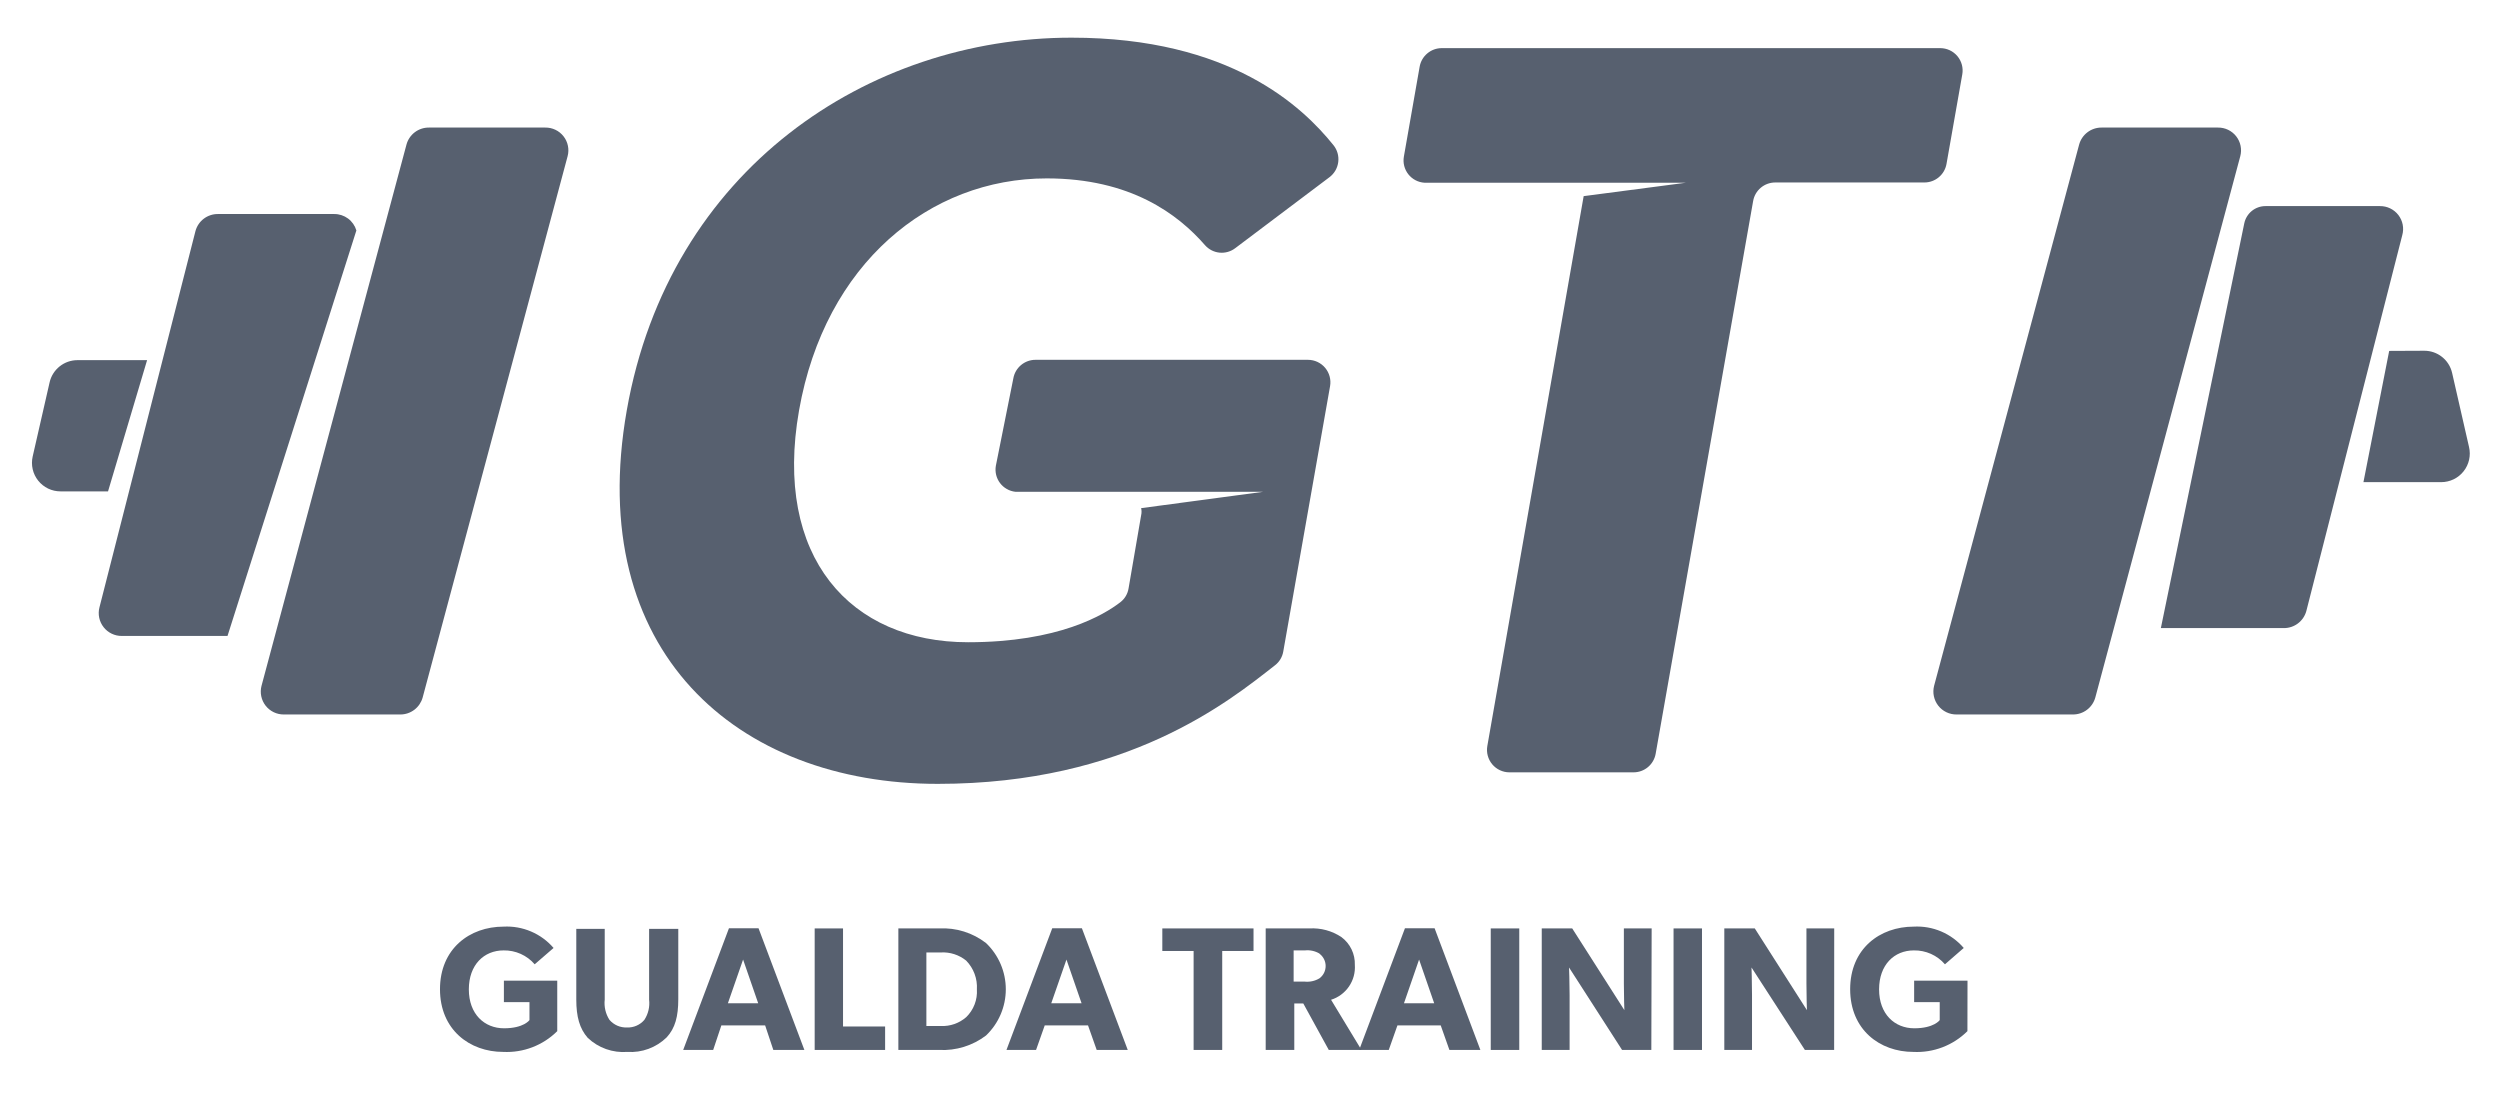 <svg width="221" height="97" viewBox="0 0 221 97" fill="none" xmlns="http://www.w3.org/2000/svg">
  <path d="M35.398 63.16H25.089C24.779 63.162 24.473 63.093 24.194 62.958C23.915 62.823 23.671 62.626 23.48 62.382C23.29 62.137 23.158 61.852 23.095 61.549C23.032 61.246 23.04 60.932 23.117 60.632L35.933 12.779C36.05 12.346 36.309 11.963 36.667 11.691C37.025 11.419 37.462 11.274 37.912 11.277H48.199C48.51 11.272 48.818 11.339 49.098 11.473C49.379 11.607 49.625 11.805 49.816 12.05C50.008 12.294 50.141 12.58 50.203 12.885C50.266 13.19 50.258 13.504 50.178 13.805L37.363 61.658C37.245 62.088 36.988 62.468 36.633 62.74C36.279 63.011 35.845 63.159 35.398 63.16Z" fill="#57606F"/>
  <path d="M29.547 18.92H19.259C18.81 18.917 18.372 19.063 18.014 19.334C17.656 19.606 17.398 19.989 17.28 20.422L8.792 53.69C8.714 53.99 8.707 54.305 8.77 54.608C8.834 54.912 8.966 55.198 9.158 55.442C9.349 55.687 9.594 55.884 9.874 56.018C10.154 56.153 10.461 56.221 10.771 56.218H20.112L31.504 20.372C31.379 19.951 31.121 19.581 30.768 19.319C30.415 19.058 29.986 18.917 29.547 18.92Z" fill="#57606F"/>
  <path d="M6.848 31.837C6.276 31.837 5.721 32.031 5.273 32.388C4.826 32.745 4.512 33.243 4.385 33.801L2.889 40.354C2.805 40.724 2.804 41.108 2.889 41.478C2.973 41.848 3.14 42.194 3.377 42.491C3.614 42.787 3.914 43.026 4.256 43.191C4.599 43.355 4.973 43.439 5.353 43.438H9.55L13.003 31.837H6.848Z" fill="#57606F"/>
  <path d="M185.775 11.277H196.062C196.373 11.272 196.681 11.339 196.961 11.473C197.242 11.607 197.488 11.805 197.68 12.05C197.871 12.294 198.004 12.58 198.066 12.885C198.129 13.19 198.121 13.504 198.042 13.805L185.226 61.658C185.107 62.092 184.847 62.475 184.488 62.746C184.129 63.018 183.69 63.164 183.239 63.16H172.959C172.649 63.163 172.342 63.095 172.062 62.96C171.782 62.826 171.536 62.629 171.344 62.385C171.153 62.14 171.019 61.855 170.955 61.551C170.89 61.248 170.897 60.933 170.973 60.632L183.796 12.779C183.915 12.346 184.173 11.964 184.531 11.693C184.889 11.421 185.326 11.275 185.775 11.277Z" fill="#57606F"/>
  <path d="M214.303 31.006C214.875 31.004 215.43 31.197 215.878 31.553C216.325 31.909 216.639 32.406 216.766 32.964L218.262 39.516C218.349 39.887 218.351 40.273 218.268 40.645C218.185 41.017 218.018 41.366 217.781 41.665C217.544 41.964 217.243 42.205 216.9 42.371C216.556 42.536 216.18 42.622 215.798 42.622H208.928L211.204 31.02L214.303 31.006Z" fill="#57606F"/>
  <path d="M210.38 18.219H200.266C199.828 18.22 199.403 18.37 199.062 18.646C198.722 18.923 198.486 19.307 198.395 19.736L191.02 55.524H201.899C202.348 55.525 202.785 55.378 203.142 55.107C203.5 54.836 203.758 54.454 203.878 54.022L212.36 20.791C212.445 20.488 212.459 20.168 212.399 19.859C212.339 19.549 212.208 19.258 212.016 19.008C211.823 18.758 211.575 18.557 211.291 18.42C211.007 18.283 210.695 18.214 210.38 18.219Z" fill="#57606F"/>
  <path d="M49.261 91.154C48.637 91.775 47.889 92.259 47.067 92.575C46.245 92.891 45.366 93.032 44.486 92.989C41.51 92.989 38.895 91.024 38.895 87.448C38.895 83.872 41.51 81.914 44.515 81.914C45.347 81.87 46.178 82.017 46.944 82.344C47.711 82.67 48.392 83.168 48.936 83.8L47.267 85.244C46.927 84.85 46.504 84.535 46.028 84.323C45.553 84.111 45.036 84.006 44.515 84.016C42.788 84.016 41.445 85.281 41.445 87.462C41.445 89.644 42.817 90.901 44.558 90.901C46.299 90.901 46.805 90.178 46.805 90.178V88.589H44.544V86.689H49.261V91.154Z" fill="#57606F"/>
  <path d="M59.96 88.329C59.96 89.839 59.693 90.886 58.927 91.71C58.471 92.154 57.927 92.498 57.329 92.718C56.732 92.939 56.095 93.031 55.459 92.989C54.821 93.038 54.179 92.953 53.576 92.739C52.972 92.525 52.42 92.187 51.956 91.746C51.233 90.922 50.944 89.875 50.944 88.365V82.109H53.458V88.365C53.387 88.993 53.535 89.626 53.877 90.157C54.068 90.378 54.306 90.553 54.573 90.67C54.841 90.786 55.132 90.84 55.423 90.829C55.714 90.841 56.004 90.787 56.27 90.67C56.537 90.554 56.773 90.378 56.962 90.157C57.308 89.627 57.456 88.993 57.381 88.365V82.109H59.96V88.329Z" fill="#57606F"/>
  <path d="M71.107 92.815H68.362L67.639 90.648H63.767L63.045 92.815H60.394L64.439 82.059H67.054L71.107 92.815ZM67.025 88.69L65.689 84.825L64.345 88.69H67.025Z" fill="#57606F"/>
  <path d="M78.244 92.815H72.017V82.073H74.524V90.742H78.244V92.815Z" fill="#57606F"/>
  <path d="M87.166 91.537C85.981 92.438 84.514 92.891 83.027 92.815H79.415V82.073H83.027C84.517 81.994 85.986 82.453 87.166 83.366C87.718 83.894 88.158 84.528 88.458 85.23C88.758 85.932 88.913 86.688 88.913 87.451C88.913 88.215 88.758 88.971 88.458 89.673C88.158 90.375 87.718 91.009 87.166 91.537ZM85.411 84.919C84.779 84.406 83.977 84.148 83.164 84.197H81.892V90.699H83.164C83.985 90.738 84.79 90.459 85.411 89.918C85.737 89.602 85.99 89.218 86.153 88.794C86.317 88.37 86.386 87.916 86.357 87.462C86.385 86.996 86.316 86.529 86.153 86.091C85.99 85.653 85.737 85.254 85.411 84.919Z" fill="#57606F"/>
  <path d="M99.693 92.815H96.948L96.182 90.648H92.353L91.587 92.815H88.972L93.018 82.059H95.64L99.693 92.815ZM95.611 88.69L94.275 84.825L92.931 88.69H95.611Z" fill="#57606F"/>
  <path d="M110.811 84.067H108.044V92.815H105.515V84.067H102.749V82.073H110.811V84.067Z" fill="#57606F"/>
  <path d="M120.353 92.815H117.464L115.21 88.705H114.415V92.815H111.887V82.073H115.752C116.754 82.014 117.748 82.283 118.583 82.839C118.964 83.122 119.271 83.494 119.477 83.921C119.683 84.349 119.783 84.82 119.768 85.295C119.816 85.971 119.634 86.642 119.252 87.202C118.871 87.762 118.312 88.177 117.666 88.38L120.353 92.815ZM116.647 84.298C116.258 84.066 115.804 83.967 115.354 84.016H114.357V86.776H115.354C115.806 86.82 116.26 86.716 116.647 86.48C116.815 86.353 116.951 86.189 117.045 86.001C117.138 85.813 117.187 85.606 117.187 85.396C117.187 85.186 117.138 84.979 117.045 84.791C116.951 84.603 116.815 84.439 116.647 84.312V84.298Z" fill="#57606F"/>
  <path d="M130.865 92.815H128.127L127.361 90.648H123.532L122.766 92.815H120.151L124.197 82.059H126.819L130.865 92.815ZM126.783 88.69L125.447 84.825L124.11 88.69H126.783Z" fill="#57606F"/>
  <path d="M134.303 92.815H131.782V82.073H134.303V92.815Z" fill="#57606F"/>
  <path d="M145.978 92.815H143.391L138.703 85.526C138.703 85.526 138.753 86.819 138.753 87.961V92.815H136.29V82.073H138.985L143.594 89.297C143.594 89.297 143.55 88.084 143.55 86.942V82.073H146.006L145.978 92.815Z" fill="#57606F"/>
  <path d="M150.456 92.815H147.942V82.073H150.456V92.815Z" fill="#57606F"/>
  <path d="M162.138 92.815H159.552L154.834 85.526C154.834 85.526 154.878 86.819 154.878 87.961V92.815H152.429V82.073H155.123L159.732 89.297C159.732 89.297 159.689 88.084 159.689 86.942V82.073H162.145L162.138 92.815Z" fill="#57606F"/>
  <path d="M173.92 91.154C173.295 91.776 172.546 92.26 171.723 92.576C170.899 92.892 170.019 93.033 169.138 92.989C166.169 92.989 163.554 91.024 163.554 87.448C163.554 83.872 166.169 81.914 169.174 81.914C170.006 81.869 170.838 82.015 171.604 82.342C172.371 82.669 173.052 83.168 173.595 83.8L171.934 85.245C171.594 84.85 171.171 84.535 170.695 84.323C170.219 84.111 169.702 84.006 169.181 84.016C167.455 84.016 166.111 85.281 166.111 87.462C166.111 89.644 167.484 90.901 169.225 90.901C170.966 90.901 171.471 90.179 171.471 90.179V88.589H169.21V86.689H173.928L173.92 91.154Z" fill="#57606F"/>
  <path d="M94.715 3.33C76.806 3.33 59.172 14.925 55.409 36.265C51.645 57.605 65.176 69.294 82.897 69.294C99.656 69.294 108.643 61.997 112.718 58.804C113.101 58.507 113.359 58.076 113.44 57.598L117.579 34.134C117.629 33.849 117.615 33.557 117.54 33.278C117.465 32.999 117.33 32.739 117.144 32.518C116.959 32.296 116.727 32.118 116.465 31.995C116.203 31.873 115.918 31.809 115.629 31.808H91.537C91.07 31.807 90.617 31.972 90.259 32.272C89.901 32.571 89.66 32.988 89.579 33.448L88.033 41.177C87.987 41.443 87.996 41.716 88.059 41.978C88.123 42.24 88.239 42.486 88.402 42.702C88.564 42.917 88.769 43.097 89.004 43.23C89.239 43.363 89.498 43.446 89.767 43.475H111.67L100.877 44.919C100.925 45.126 100.925 45.341 100.877 45.548L99.765 52.014C99.688 52.498 99.43 52.934 99.042 53.234C97.597 54.347 93.595 56.774 85.577 56.774C75.181 56.774 68.347 49.261 70.637 36.272C72.927 23.283 82.196 15.77 92.526 15.77C99.938 15.77 104.121 18.92 106.534 21.687C106.864 22.056 107.321 22.287 107.813 22.334C108.306 22.381 108.799 22.24 109.192 21.94L117.529 15.662C117.741 15.501 117.919 15.3 118.052 15.069C118.184 14.838 118.269 14.584 118.302 14.319C118.334 14.055 118.313 13.787 118.24 13.531C118.167 13.276 118.043 13.037 117.876 12.83C115.167 9.464 108.802 3.33 94.715 3.33Z" fill="#57606F"/>
  <path d="M171.515 4.255H127.448C126.982 4.256 126.531 4.421 126.175 4.721C125.818 5.021 125.578 5.436 125.497 5.895L124.103 13.841C124.055 14.115 124.064 14.395 124.132 14.665C124.2 14.934 124.324 15.186 124.496 15.405C124.667 15.623 124.883 15.802 125.129 15.931C125.376 16.06 125.646 16.136 125.923 16.153H149.04L139.996 17.338L131.479 65.949C131.429 66.234 131.443 66.526 131.518 66.805C131.593 67.084 131.728 67.343 131.914 67.565C132.1 67.786 132.331 67.965 132.593 68.087C132.855 68.21 133.14 68.274 133.429 68.275H144.41C144.876 68.273 145.326 68.109 145.683 67.809C146.039 67.509 146.279 67.094 146.36 66.635L154.979 17.764C155.06 17.306 155.3 16.891 155.657 16.593C156.014 16.294 156.464 16.131 156.929 16.131H170.12C170.586 16.13 171.037 15.965 171.393 15.665C171.75 15.366 171.99 14.95 172.071 14.491L173.465 6.581C173.516 6.296 173.504 6.003 173.429 5.724C173.354 5.444 173.219 5.184 173.033 4.962C172.847 4.741 172.615 4.562 172.352 4.44C172.09 4.318 171.804 4.255 171.515 4.255Z" fill="#57606F"/>
</svg>
